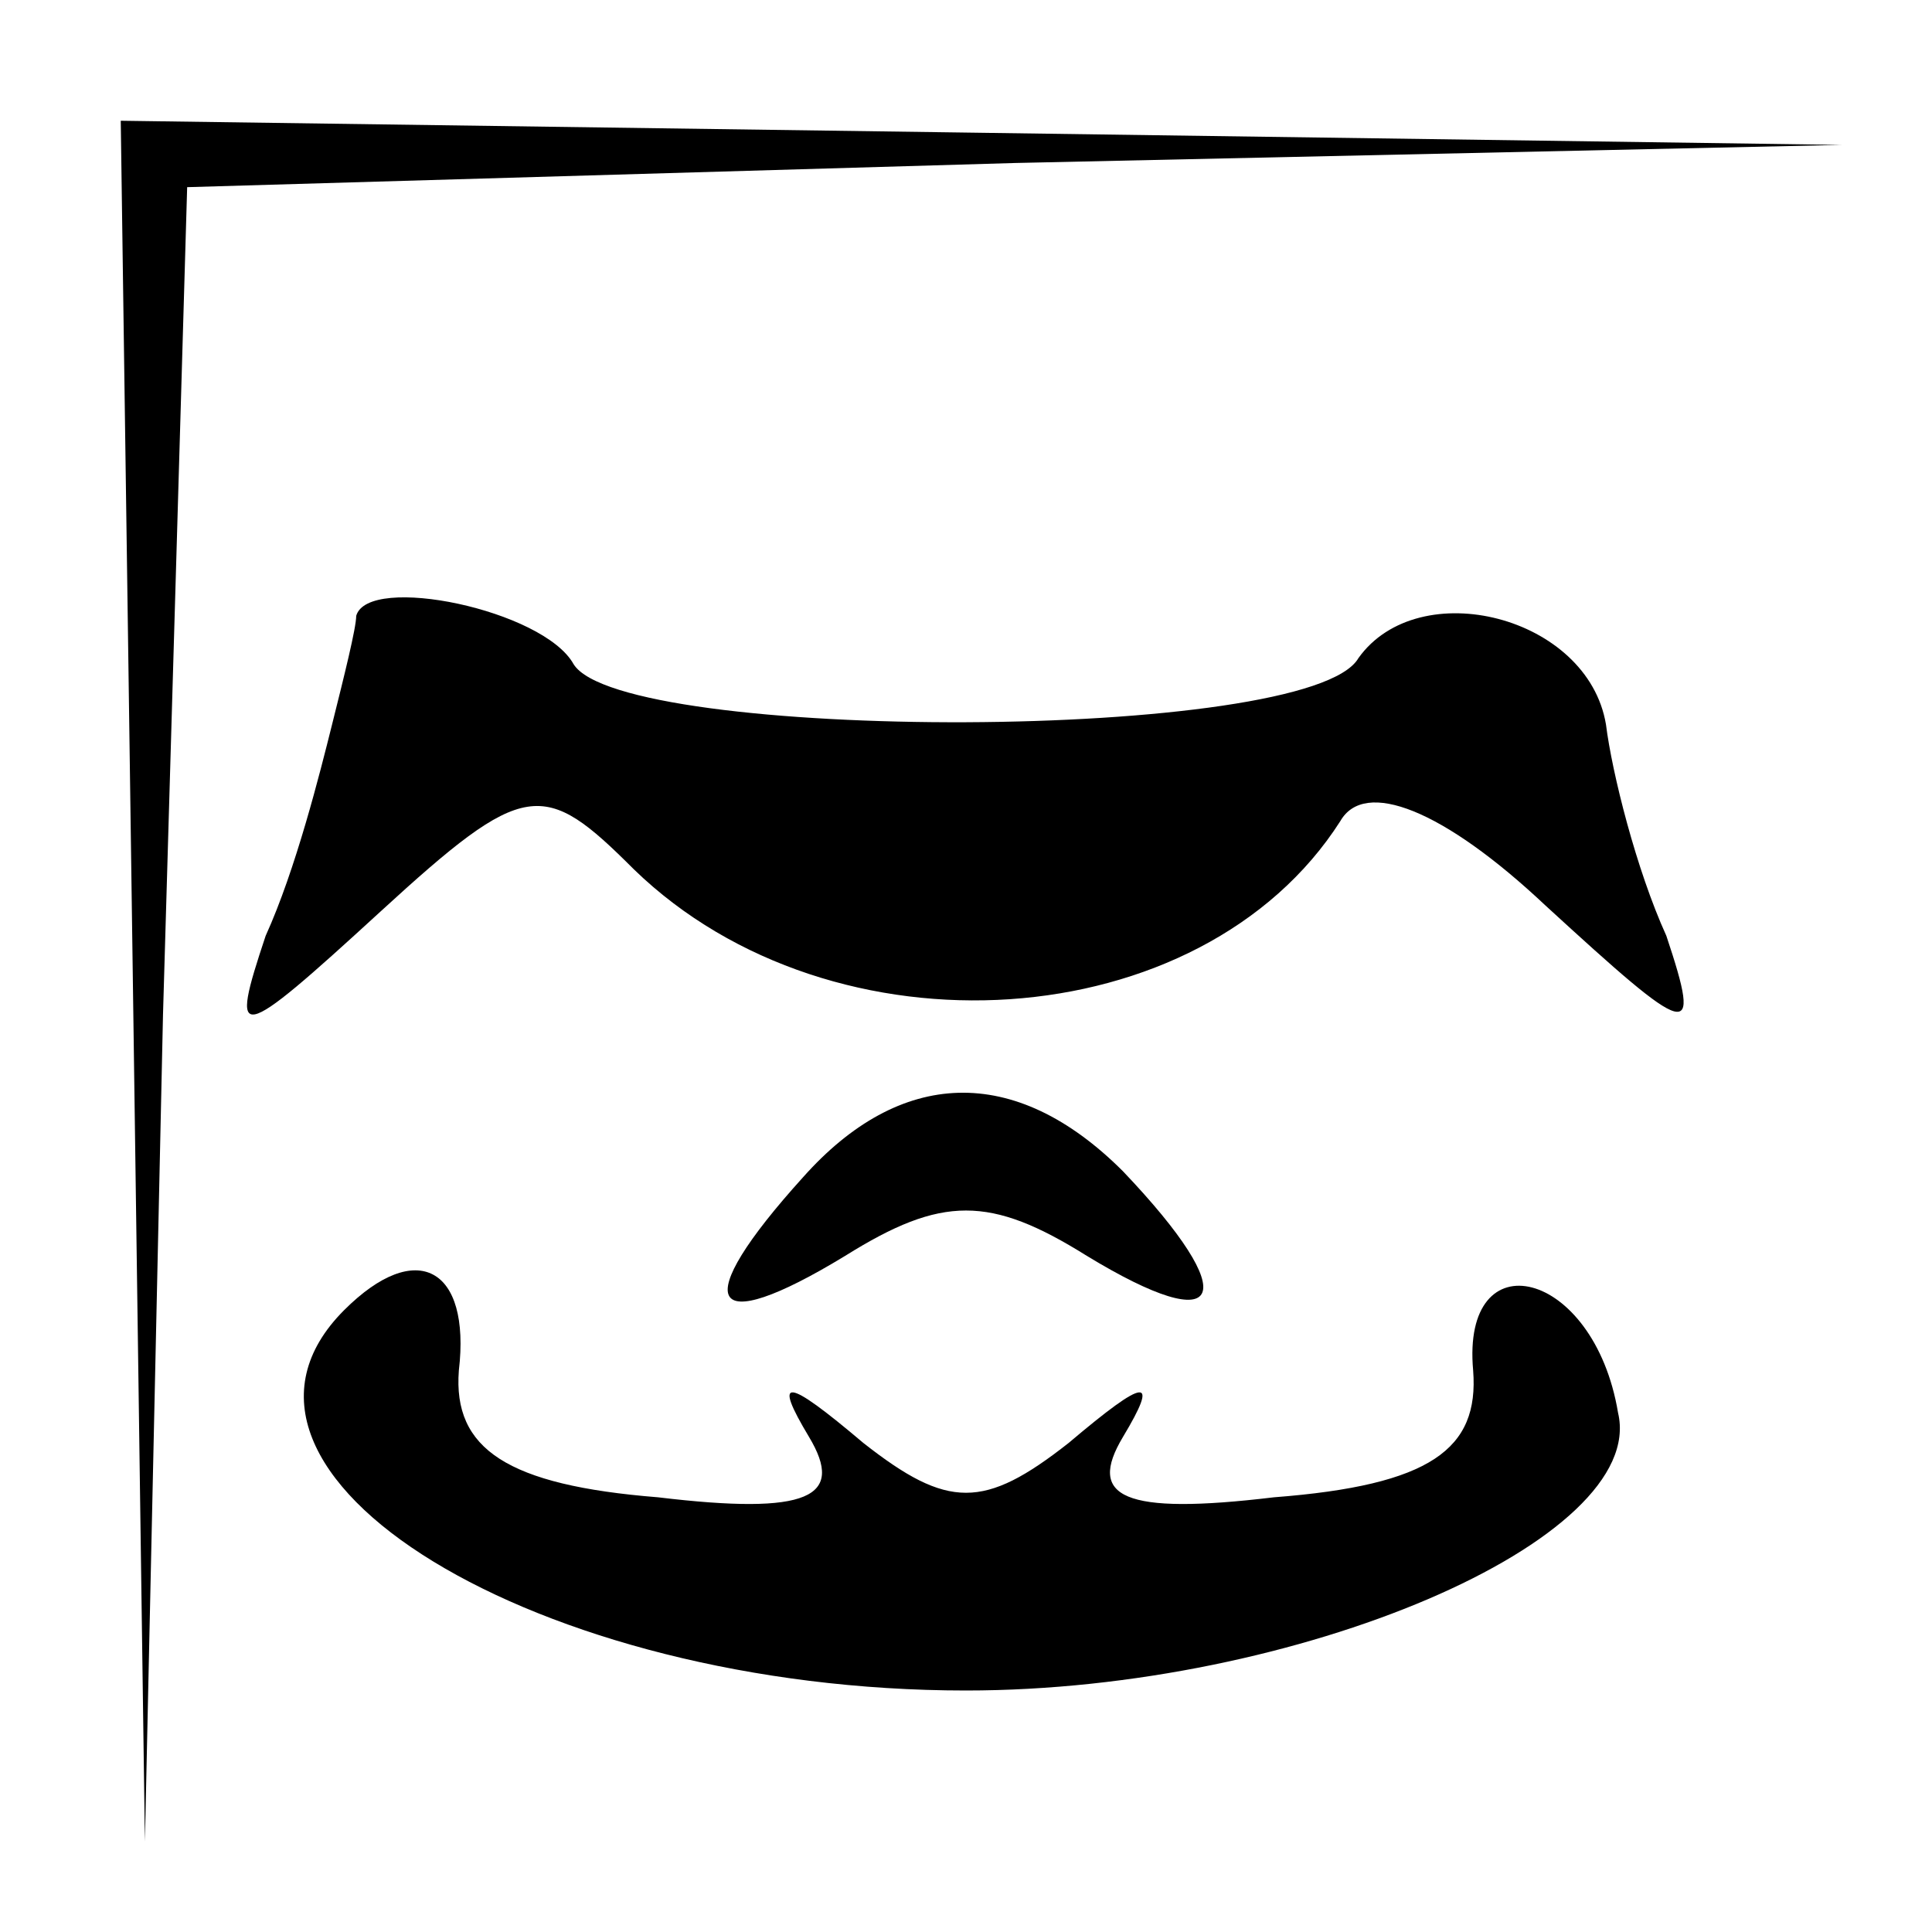 <?xml version="1.0" standalone="no"?>
<!DOCTYPE svg PUBLIC "-//W3C//DTD SVG 20010904//EN"
 "http://www.w3.org/TR/2001/REC-SVG-20010904/DTD/svg10.dtd">
<svg version="1.0" xmlns="http://www.w3.org/2000/svg"
 width="32pt" height="32pt" viewBox="0 0 32 32"
 preserveAspectRatio="xMidYMid meet">
<g transform="translate(0,32) scale(0.1,-0.1)"
fill="#000000" stroke="none">
<path fill="#000000" stroke="none" d="M22 158 l2 -143 3 137 4 137 137 4 137
3 -142 2 -143 2 2 -142z"/>
<path fill="#000000" stroke="none" d="M59 218 c0 -2 -2 -10 -4 -18 -2 -8 -6
-24 -11 -35 -6 -18 -5 -18 19 4 24 22 27 22 42 7 33 -32 94 -28 117 8 4 7 17
2 34 -14 24 -22 26 -23 20 -5 -5 11 -9 27 -10 35 -3 18 -31 25 -41 11 -8 -14
-122 -14 -130 -1 -5 9 -34 15 -36 8z"/>
<path fill="#000000" stroke="none" d="M133 125 c-19 -21 -16 -27 7 -13 16 10
24 10 40 0 23 -14 26 -7 6 14 -18 18 -37 17 -53 -1z"/>
<path fill="#000000" stroke="none" d="M57 103 c-27 -27 32 -63 103 -63 55 0
113 25 108 46 -4 24 -26 29 -24 7 1 -13 -7 -19 -33 -21 -25 -3 -31 0 -25 10 6
10 4 10 -9 -1 -14 -11 -20 -11 -34 0 -13 11 -15 11 -9 1 6 -10 0 -13 -25 -10
-25 2 -34 8 -33 21 2 17 -7 22 -19 10z"/>
</g>
</svg>
